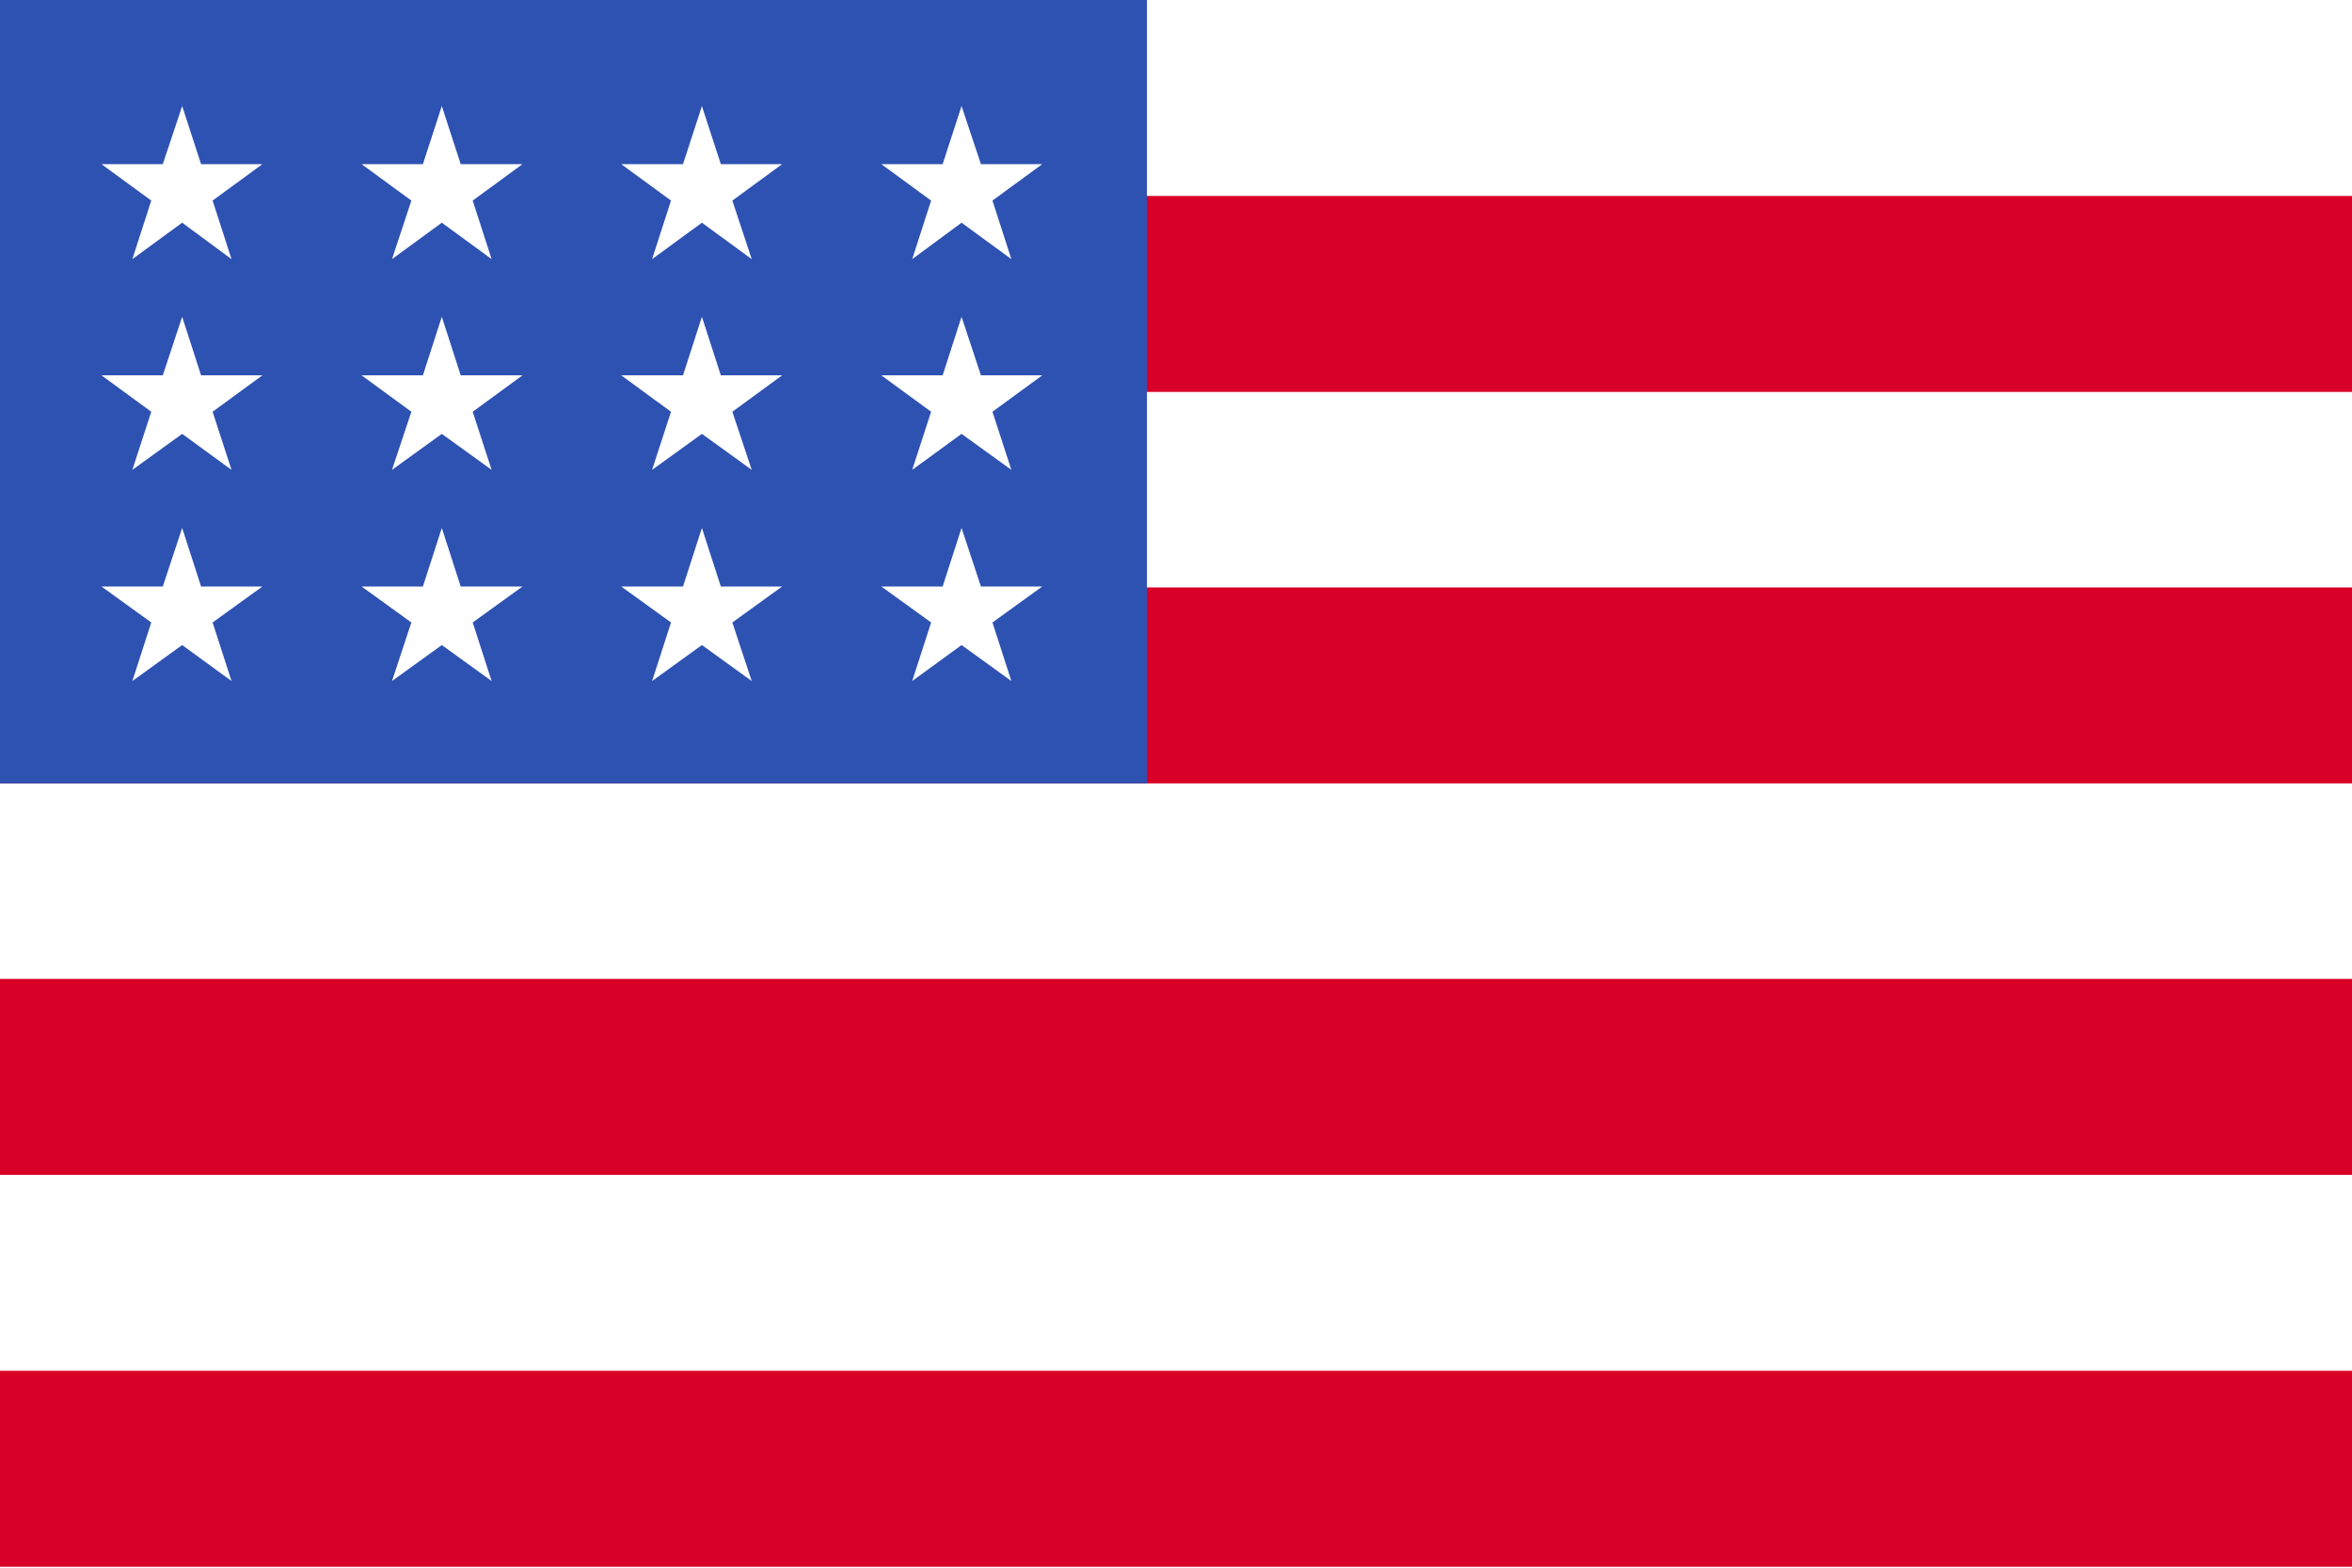 <?xml version="1.0" encoding="utf-8"?>
<svg version="1.1" xmlns="http://www.w3.org/2000/svg" viewBox="0 0 510 340">
<rect y="0" fill="#FFFFFF" width="510" height="340"/>
<g fill="#D80027">
	<rect y="42.5" width="510" height="42.5"/>
	<rect y="127.4" width="510" height="42.5"/>
	<rect y="212.3" width="510" height="42.5"/>
	<rect y="297.3" width="510" height="42.5"/>
</g>
<rect y="0" fill="#2E52B2" width="248.7" height="169.9"/>
<g fill="#FFFFFF">
	<polygon points="95.8,68.7 91.7,81.4 78.4,81.4 89.2,89.3 85,101.9 95.8,94.1 106.6,101.9 102.5,89.3 113.3,81.4
		99.9,81.4 	"/>
	<polygon points="99.9,127.2 95.8,114.5 91.7,127.2 78.4,127.2 89.2,135 85,147.7 95.8,139.9 106.6,147.7 102.5,135
		113.3,127.2 	"/>
	<polygon points="43.6,127.2 39.5,114.5 35.3,127.2 22,127.2 32.8,135 28.7,147.7 39.5,139.9 50.2,147.7 46.1,135
		56.9,127.2 	"/>
	<polygon points="39.5,68.7 35.3,81.4 22,81.4 32.8,89.3 28.7,101.9 39.5,94.1 50.2,101.9 46.1,89.3 56.9,81.4
		43.6,81.4 	"/>
	<polygon points="95.8,23 91.7,35.6 78.4,35.6 89.2,43.5 85,56.2 95.8,48.3 106.6,56.2 102.5,43.5 113.3,35.6
		99.9,35.6 	"/>
	<polygon points="39.5,23 35.3,35.6 22,35.6 32.8,43.5 28.7,56.2 39.5,48.3 50.2,56.2 46.1,43.5 56.9,35.6 43.6,35.6
		"/>
	<polygon points="152.2,68.7 148.1,81.4 134.7,81.4 145.5,89.3 141.4,101.9 152.2,94.1 163,101.9 158.8,89.3
		169.6,81.4 156.3,81.4 	"/>
	<polygon points="156.3,127.2 152.2,114.5 148.1,127.2 134.7,127.2 145.5,135 141.4,147.7 152.2,139.9 163,147.7
		158.8,135 169.6,127.2 	"/>
	<polygon points="212.7,127.2 208.5,114.5 204.4,127.2 191.1,127.2 201.9,135 197.8,147.7 208.5,139.9 219.3,147.7
		215.2,135 226,127.2 	"/>
	<polygon points="208.5,68.7 204.4,81.4 191.1,81.4 201.9,89.3 197.8,101.9 208.5,94.1 219.3,101.9 215.2,89.3
		226,81.4 212.7,81.4 	"/>
	<polygon points="152.2,23 148.1,35.6 134.7,35.6 145.5,43.5 141.4,56.2 152.2,48.3 163,56.2 158.8,43.5 169.6,35.6
		156.3,35.6 	"/>
	<polygon points="208.5,23 204.4,35.6 191.1,35.6 201.9,43.5 197.8,56.2 208.5,48.3 219.3,56.2 215.2,43.5 226,35.6
		212.7,35.6 	"/>
</g>
</svg>
